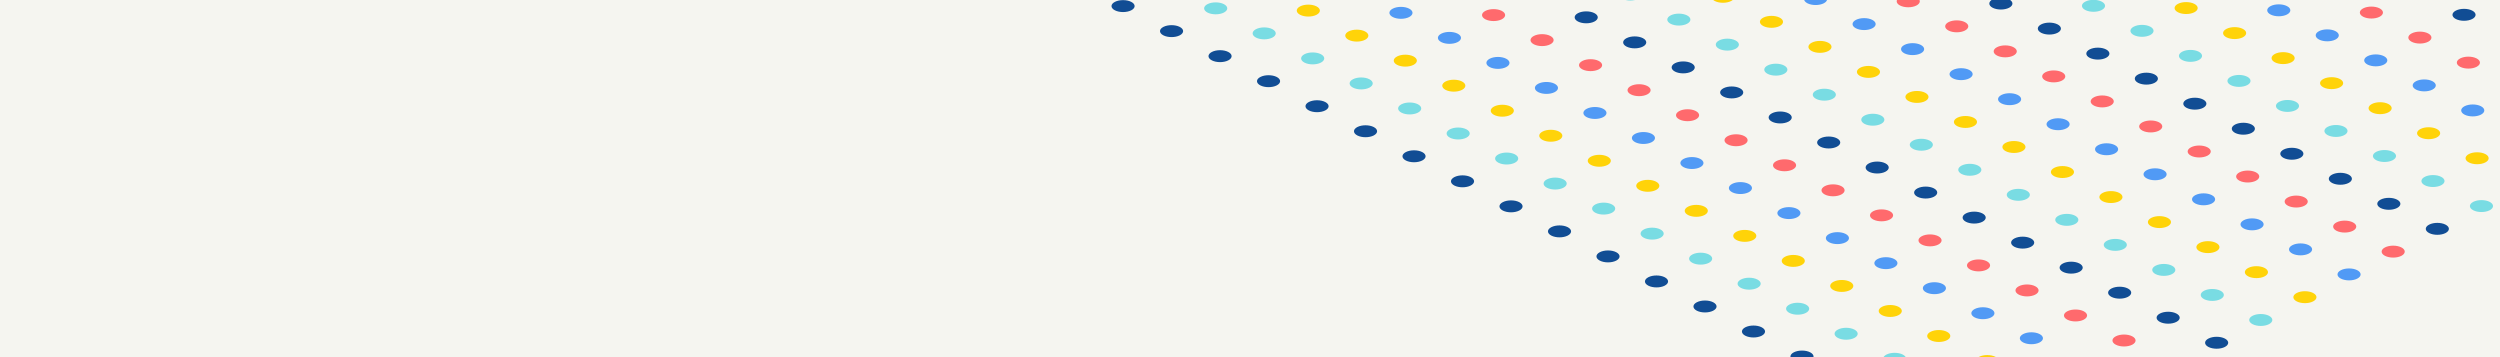 <svg width="1119" height="160" viewBox="0 0 1119 160" fill="none" xmlns="http://www.w3.org/2000/svg">
<rect x="0" y="0" width="1119" height="160" fill="#333333" stroke="none"/>
<g clip-path="url(#clip0)">
<rect width="1119" height="160" fill="#F5F5F0"/>
<g style="mix-blend-mode:multiply">
<circle r="4.117" transform="matrix(0.889 0.459 -0.889 0.459 937.051 2.603)" fill="#79DCE3"/>
<circle r="4.117" transform="matrix(0.889 0.459 -0.889 0.459 958.759 13.806)" fill="#79DCE3"/>
<circle r="4.117" transform="matrix(0.889 0.459 -0.889 0.459 980.464 25.01)" fill="#79DCE3"/>
<circle r="4.117" transform="matrix(0.889 0.459 -0.889 0.459 1002.17 36.217)" fill="#79DCE3"/>
<circle r="4.117" transform="matrix(0.889 0.459 -0.889 0.459 1023.88 47.42)" fill="#79DCE3"/>
<circle r="4.117" transform="matrix(0.889 0.459 -0.889 0.459 1045.58 58.624)" fill="#79DCE3"/>
<circle r="4.117" transform="matrix(0.889 0.459 -0.889 0.459 1067.29 69.828)" fill="#79DCE3"/>
<circle r="4.117" transform="matrix(0.889 0.459 -0.889 0.459 1089 81.032)" fill="#79DCE3"/>
<circle r="4.117" transform="matrix(0.889 0.459 -0.889 0.459 1110.7 92.235)" fill="#79DCE3"/>
<circle r="4.117" transform="matrix(0.889 0.459 -0.889 0.459 895.591 1.593)" fill="#114D94"/>
<circle r="4.117" transform="matrix(0.889 0.459 -0.889 0.459 917.296 12.797)" fill="#114D94"/>
<circle r="4.117" transform="matrix(0.889 0.459 -0.889 0.459 939.003 24)" fill="#114D94"/>
<circle r="4.117" transform="matrix(0.889 0.459 -0.889 0.459 960.709 35.204)" fill="#114D94"/>
<circle r="4.117" transform="matrix(0.889 0.459 -0.889 0.459 982.415 46.408)" fill="#114D94"/>
<circle r="4.117" transform="matrix(0.889 0.459 -0.889 0.459 1004.12 57.615)" fill="#114D94"/>
<circle r="4.117" transform="matrix(0.889 0.459 -0.889 0.459 1025.83 68.819)" fill="#114D94"/>
<circle r="4.117" transform="matrix(0.889 0.459 -0.889 0.459 1047.54 80.022)" fill="#114D94"/>
<circle r="4.117" transform="matrix(0.889 0.459 -0.889 0.459 1069.24 91.226)" fill="#114D94"/>
<circle r="4.117" transform="matrix(0.889 0.459 -0.889 0.459 1090.95 102.429)" fill="#114D94"/>
<circle r="4.117" transform="matrix(0.889 0.459 -0.889 0.459 875.834 11.788)" fill="#FF6A6D"/>
<circle r="4.117" transform="matrix(0.889 0.459 -0.889 0.459 897.542 22.992)" fill="#FF6A6D"/>
<circle r="4.117" transform="matrix(0.889 0.459 -0.889 0.459 919.247 34.196)" fill="#FF6A6D"/>
<circle r="4.117" transform="matrix(0.889 0.459 -0.889 0.459 940.953 45.4)" fill="#FF6A6D"/>
<circle r="4.117" transform="matrix(0.889 0.459 -0.889 0.459 962.661 56.603)" fill="#FF6A6D"/>
<circle r="4.117" transform="matrix(0.889 0.459 -0.889 0.459 984.366 67.81)" fill="#FF6A6D"/>
<circle r="4.117" transform="matrix(0.889 0.459 -0.889 0.459 1006.07 79.014)" fill="#FF6A6D"/>
<circle r="4.117" transform="matrix(0.889 0.459 -0.889 0.459 1027.78 90.217)" fill="#FF6A6D"/>
<circle r="4.117" transform="matrix(0.889 0.459 -0.889 0.459 1049.49 101.421)" fill="#FF6A6D"/>
<circle r="4.117" transform="matrix(0.889 0.459 -0.889 0.459 854.128 0.584)" fill="#FF6A6D"/>
<circle r="4.117" transform="matrix(0.889 0.459 -0.889 0.459 1071.19 112.627)" fill="#FF6A6D"/>
<circle r="4.117" transform="matrix(0.889 0.459 -0.889 0.459 1122.65 -3.568)" fill="#79DCE3"/>
<circle r="4.117" transform="matrix(0.889 0.459 -0.889 0.459 856.081 21.988)" fill="#519AF5"/>
<circle r="4.117" transform="matrix(0.889 0.459 -0.889 0.459 877.788 33.194)" fill="#519AF5"/>
<circle r="4.117" transform="matrix(0.889 0.459 -0.889 0.459 899.494 44.397)" fill="#519AF5"/>
<circle r="4.117" transform="matrix(0.889 0.459 -0.889 0.459 921.201 55.602)" fill="#519AF5"/>
<circle r="4.117" transform="matrix(0.889 0.459 -0.889 0.459 942.907 66.805)" fill="#519AF5"/>
<circle r="4.117" transform="matrix(0.889 0.459 -0.889 0.459 964.614 78.009)" fill="#519AF5"/>
<circle r="4.117" transform="matrix(0.889 0.459 -0.889 0.459 986.319 89.212)" fill="#519AF5"/>
<circle r="4.117" transform="matrix(0.889 0.459 -0.889 0.459 1008.03 100.419)" fill="#519AF5"/>
<circle r="4.117" transform="matrix(0.889 0.459 -0.889 0.459 812.668 -0.42)" fill="#519AF5"/>
<circle r="4.117" transform="matrix(0.889 0.459 -0.889 0.459 1029.73 111.623)" fill="#519AF5"/>
<circle r="4.117" transform="matrix(0.889 0.459 -0.889 0.459 834.375 10.784)" fill="#519AF5"/>
<circle r="4.117" transform="matrix(0.889 0.459 -0.889 0.459 1051.44 122.827)" fill="#519AF5"/>
<circle r="4.117" transform="matrix(0.889 0.459 -0.889 0.459 1102.9 6.63)" fill="#114D94"/>
<circle r="4.117" transform="matrix(0.889 0.459 -0.889 0.459 1124.6 17.834)" fill="#114D94"/>
<circle r="4.117" transform="matrix(0.889 0.459 -0.889 0.459 836.324 32.185)" fill="#FFD309"/>
<circle r="4.117" transform="matrix(0.889 0.459 -0.889 0.459 858.031 43.388)" fill="#FFD309"/>
<circle r="4.117" transform="matrix(0.889 0.459 -0.889 0.459 879.736 54.592)" fill="#FFD309"/>
<circle r="4.117" transform="matrix(0.889 0.459 -0.889 0.459 901.442 65.795)" fill="#FFD309"/>
<circle r="4.117" transform="matrix(0.889 0.459 -0.889 0.459 923.15 77.002)" fill="#FFD309"/>
<circle r="4.117" transform="matrix(0.889 0.459 -0.889 0.459 944.856 88.206)" fill="#FFD309"/>
<circle r="4.117" transform="matrix(0.889 0.459 -0.889 0.459 966.563 99.409)" fill="#FFD309"/>
<circle r="4.117" transform="matrix(0.889 0.459 -0.889 0.459 771.205 -1.429)" fill="#FFD309"/>
<circle r="4.117" transform="matrix(0.889 0.459 -0.889 0.459 988.269 110.614)" fill="#FFD309"/>
<circle r="4.117" transform="matrix(0.889 0.459 -0.889 0.459 792.913 9.774)" fill="#FFD309"/>
<circle r="4.117" transform="matrix(0.889 0.459 -0.889 0.459 1009.97 121.817)" fill="#FFD309"/>
<circle r="4.117" transform="matrix(0.889 0.459 -0.889 0.459 814.618 20.981)" fill="#FFD309"/>
<circle r="4.117" transform="matrix(0.889 0.459 -0.889 0.459 1031.68 133.021)" fill="#FFD309"/>
<circle r="4.117" transform="matrix(0.889 0.459 -0.889 0.459 757.307 72.974)" fill="#519AF5"/>
<circle r="4.117" transform="matrix(0.889 0.459 -0.889 0.459 779.012 84.177)" fill="#519AF5"/>
<circle r="4.117" transform="matrix(0.889 0.459 -0.889 0.459 800.719 95.381)" fill="#519AF5"/>
<circle r="4.117" transform="matrix(0.889 0.459 -0.889 0.459 822.425 106.585)" fill="#519AF5"/>
<circle r="4.117" transform="matrix(0.889 0.459 -0.889 0.459 627.069 5.748)" fill="#519AF5"/>
<circle r="4.117" transform="matrix(0.889 0.459 -0.889 0.459 844.131 117.791)" fill="#519AF5"/>
<circle r="4.117" transform="matrix(0.889 0.459 -0.889 0.459 648.774 16.953)" fill="#519AF5"/>
<circle r="4.117" transform="matrix(0.889 0.459 -0.889 0.459 865.836 128.995)" fill="#519AF5"/>
<circle r="4.117" transform="matrix(0.889 0.459 -0.889 0.459 670.482 28.156)" fill="#519AF5"/>
<circle r="4.117" transform="matrix(0.889 0.459 -0.889 0.459 887.544 140.199)" fill="#519AF5"/>
<circle r="4.117" transform="matrix(0.889 0.459 -0.889 0.459 692.188 39.36)" fill="#519AF5"/>
<circle r="4.117" transform="matrix(0.889 0.459 -0.889 0.459 909.25 151.403)" fill="#519AF5"/>
<circle r="4.117" transform="matrix(0.889 0.459 -0.889 0.459 713.895 50.567)" fill="#519AF5"/>
<circle r="4.117" transform="matrix(0.889 0.459 -0.889 0.459 930.958 162.607)" fill="#519AF5"/>
<circle r="4.117" transform="matrix(0.889 0.459 -0.889 0.459 735.601 61.77)" fill="#519AF5"/>
<circle r="4.117" transform="matrix(0.889 0.459 -0.889 0.459 1061.44 5.621)" fill="#FF6A6D"/>
<circle r="4.117" transform="matrix(0.889 0.459 -0.889 0.459 1083.14 16.826)" fill="#FF6A6D"/>
<circle r="4.117" transform="matrix(0.889 0.459 -0.889 0.459 1104.85 28.029)" fill="#FF6A6D"/>
<circle r="4.117" transform="matrix(0.889 0.459 -0.889 0.459 816.569 42.382)" fill="#79DCE3"/>
<circle r="4.117" transform="matrix(0.889 0.459 -0.889 0.459 838.274 53.586)" fill="#79DCE3"/>
<circle r="4.117" transform="matrix(0.889 0.459 -0.889 0.459 859.982 64.789)" fill="#79DCE3"/>
<circle r="4.117" transform="matrix(0.889 0.459 -0.889 0.459 881.688 75.996)" fill="#79DCE3"/>
<circle r="4.117" transform="matrix(0.889 0.459 -0.889 0.459 903.394 87.201)" fill="#79DCE3"/>
<circle r="4.117" transform="matrix(0.889 0.459 -0.889 0.459 925.101 98.404)" fill="#79DCE3"/>
<circle r="4.117" transform="matrix(0.889 0.459 -0.889 0.459 729.744 -2.435)" fill="#79DCE3"/>
<circle r="4.117" transform="matrix(0.889 0.459 -0.889 0.459 946.806 109.608)" fill="#79DCE3"/>
<circle r="4.117" transform="matrix(0.889 0.459 -0.889 0.459 751.45 8.771)" fill="#79DCE3"/>
<circle r="4.117" transform="matrix(0.889 0.459 -0.889 0.459 968.512 120.811)" fill="#79DCE3"/>
<circle r="4.117" transform="matrix(0.889 0.459 -0.889 0.459 773.155 19.975)" fill="#79DCE3"/>
<circle r="4.117" transform="matrix(0.889 0.459 -0.889 0.459 990.22 132.018)" fill="#79DCE3"/>
<circle r="4.117" transform="matrix(0.889 0.459 -0.889 0.459 794.863 31.179)" fill="#79DCE3"/>
<circle r="4.117" transform="matrix(0.889 0.459 -0.889 0.459 1011.92 143.222)" fill="#79DCE3"/>
<circle r="4.117" transform="matrix(0.889 0.459 -0.889 0.459 737.548 83.169)" fill="#FFD309"/>
<circle r="4.117" transform="matrix(0.889 0.459 -0.889 0.459 759.255 94.373)" fill="#FFD309"/>
<circle r="4.117" transform="matrix(0.889 0.459 -0.889 0.459 780.961 105.577)" fill="#FFD309"/>
<circle r="4.117" transform="matrix(0.889 0.459 -0.889 0.459 585.604 4.741)" fill="#FFD309"/>
<circle r="4.117" transform="matrix(0.889 0.459 -0.889 0.459 802.668 116.781)" fill="#FFD309"/>
<circle r="4.117" transform="matrix(0.889 0.459 -0.889 0.459 607.311 15.945)" fill="#FFD309"/>
<circle r="4.117" transform="matrix(0.889 0.459 -0.889 0.459 824.374 127.988)" fill="#FFD309"/>
<circle r="4.117" transform="matrix(0.889 0.459 -0.889 0.459 629.016 27.148)" fill="#FFD309"/>
<circle r="4.117" transform="matrix(0.889 0.459 -0.889 0.459 846.08 139.192)" fill="#FFD309"/>
<circle r="4.117" transform="matrix(0.889 0.459 -0.889 0.459 650.723 38.352)" fill="#FFD309"/>
<circle r="4.117" transform="matrix(0.889 0.459 -0.889 0.459 867.786 150.395)" fill="#FFD309"/>
<circle r="4.117" transform="matrix(0.889 0.459 -0.889 0.459 672.429 49.556)" fill="#FFD309"/>
<circle r="4.117" transform="matrix(0.889 0.459 -0.889 0.459 889.493 161.599)" fill="#FFD309"/>
<circle r="4.117" transform="matrix(0.889 0.459 -0.889 0.459 694.135 60.762)" fill="#FFD309"/>
<circle r="4.117" transform="matrix(0.889 0.459 -0.889 0.459 715.842 71.966)" fill="#FFD309"/>
<circle r="4.117" transform="matrix(0.889 0.459 -0.889 0.459 1019.98 4.616)" fill="#519AF5"/>
<circle r="4.117" transform="matrix(0.889 0.459 -0.889 0.459 1041.68 15.82)" fill="#519AF5"/>
<circle r="4.117" transform="matrix(0.889 0.459 -0.889 0.459 1063.39 27.023)" fill="#519AF5"/>
<circle r="4.117" transform="matrix(0.889 0.459 -0.889 0.459 1085.09 38.227)" fill="#519AF5"/>
<circle r="4.117" transform="matrix(0.889 0.459 -0.889 0.459 1106.8 49.43)" fill="#519AF5"/>
<circle r="4.117" transform="matrix(0.889 0.459 -0.889 0.459 796.813 52.578)" fill="#114D94"/>
<circle r="4.117" transform="matrix(0.889 0.459 -0.889 0.459 818.521 63.782)" fill="#114D94"/>
<circle r="4.117" transform="matrix(0.889 0.459 -0.889 0.459 840.227 74.986)" fill="#114D94"/>
<circle r="4.117" transform="matrix(0.889 0.459 -0.889 0.459 861.932 86.189)" fill="#114D94"/>
<circle r="4.117" transform="matrix(0.889 0.459 -0.889 0.459 883.638 97.396)" fill="#114D94"/>
<circle r="4.117" transform="matrix(0.889 0.459 -0.889 0.459 688.284 -3.443)" fill="#114D94"/>
<circle r="4.117" transform="matrix(0.889 0.459 -0.889 0.459 905.346 108.6)" fill="#114D94"/>
<circle r="4.117" transform="matrix(0.889 0.459 -0.889 0.459 709.99 7.76)" fill="#114D94"/>
<circle r="4.117" transform="matrix(0.889 0.459 -0.889 0.459 927.052 119.803)" fill="#114D94"/>
<circle r="4.117" transform="matrix(0.889 0.459 -0.889 0.459 731.695 18.967)" fill="#114D94"/>
<circle r="4.117" transform="matrix(0.889 0.459 -0.889 0.459 948.759 131.007)" fill="#114D94"/>
<circle r="4.117" transform="matrix(0.889 0.459 -0.889 0.459 753.401 30.167)" fill="#114D94"/>
<circle r="4.117" transform="matrix(0.889 0.459 -0.889 0.459 970.464 142.211)" fill="#114D94"/>
<circle r="4.117" transform="matrix(0.889 0.459 -0.889 0.459 775.108 41.374)" fill="#114D94"/>
<circle r="4.117" transform="matrix(0.889 0.459 -0.889 0.459 992.17 153.417)" fill="#114D94"/>
<circle r="4.117" transform="matrix(0.889 0.459 -0.889 0.459 717.794 93.368)" fill="#79DCE3"/>
<circle r="4.117" transform="matrix(0.889 0.459 -0.889 0.459 739.501 104.572)" fill="#79DCE3"/>
<circle r="4.117" transform="matrix(0.889 0.459 -0.889 0.459 544.145 3.736)" fill="#79DCE3"/>
<circle r="4.117" transform="matrix(0.889 0.459 -0.889 0.459 761.207 115.775)" fill="#79DCE3"/>
<circle r="4.117" transform="matrix(0.889 0.459 -0.889 0.459 565.851 14.939)" fill="#79DCE3"/>
<circle r="4.117" transform="matrix(0.889 0.459 -0.889 0.459 782.913 126.982)" fill="#79DCE3"/>
<circle r="4.117" transform="matrix(0.889 0.459 -0.889 0.459 587.559 26.143)" fill="#79DCE3"/>
<circle r="4.117" transform="matrix(0.889 0.459 -0.889 0.459 804.621 138.186)" fill="#79DCE3"/>
<circle r="4.117" transform="matrix(0.889 0.459 -0.889 0.459 609.264 37.346)" fill="#79DCE3"/>
<circle r="4.117" transform="matrix(0.889 0.459 -0.889 0.459 826.326 149.389)" fill="#79DCE3"/>
<circle r="4.117" transform="matrix(0.889 0.459 -0.889 0.459 630.97 48.55)" fill="#79DCE3"/>
<circle r="4.117" transform="matrix(0.889 0.459 -0.889 0.459 848.032 160.593)" fill="#79DCE3"/>
<circle r="4.117" transform="matrix(0.889 0.459 -0.889 0.459 652.675 59.753)" fill="#79DCE3"/>
<circle r="4.117" transform="matrix(0.889 0.459 -0.889 0.459 674.382 70.96)" fill="#79DCE3"/>
<circle r="4.117" transform="matrix(0.889 0.459 -0.889 0.459 696.088 82.164)" fill="#79DCE3"/>
<circle r="4.117" transform="matrix(0.889 0.459 -0.889 0.459 978.516 3.608)" fill="#FFD309"/>
<circle r="4.117" transform="matrix(0.889 0.459 -0.889 0.459 1000.22 14.814)" fill="#FFD309"/>
<circle r="4.117" transform="matrix(0.889 0.459 -0.889 0.459 1021.93 26.015)" fill="#FFD309"/>
<circle r="4.117" transform="matrix(0.889 0.459 -0.889 0.459 1043.63 37.221)" fill="#FFD309"/>
<circle r="4.117" transform="matrix(0.889 0.459 -0.889 0.459 1065.34 48.425)" fill="#FFD309"/>
<circle r="4.117" transform="matrix(0.889 0.459 -0.889 0.459 1087.05 59.629)" fill="#FFD309"/>
<circle r="4.117" transform="matrix(0.889 0.459 -0.889 0.459 1108.75 70.832)" fill="#FFD309"/>
<circle r="4.117" transform="matrix(0.889 0.459 -0.889 0.459 777.061 62.777)" fill="#FF6A6D"/>
<circle r="4.117" transform="matrix(0.889 0.459 -0.889 0.459 798.766 73.98)" fill="#FF6A6D"/>
<circle r="4.117" transform="matrix(0.889 0.459 -0.889 0.459 820.473 85.187)" fill="#FF6A6D"/>
<circle r="4.117" transform="matrix(0.889 0.459 -0.889 0.459 842.179 96.39)" fill="#FF6A6D"/>
<circle r="4.117" transform="matrix(0.889 0.459 -0.889 0.459 863.884 107.594)" fill="#FF6A6D"/>
<circle r="4.117" transform="matrix(0.889 0.459 -0.889 0.459 668.528 6.754)" fill="#FF6A6D"/>
<circle r="4.117" transform="matrix(0.889 0.459 -0.889 0.459 885.59 118.798)" fill="#FF6A6D"/>
<circle r="4.117" transform="matrix(0.889 0.459 -0.889 0.459 690.234 17.958)" fill="#FF6A6D"/>
<circle r="4.117" transform="matrix(0.889 0.459 -0.889 0.459 907.298 130.001)" fill="#FF6A6D"/>
<circle r="4.117" transform="matrix(0.889 0.459 -0.889 0.459 711.941 29.165)" fill="#FF6A6D"/>
<circle r="4.117" transform="matrix(0.889 0.459 -0.889 0.459 929.003 141.205)" fill="#FF6A6D"/>
<circle r="4.117" transform="matrix(0.889 0.459 -0.889 0.459 733.647 40.368)" fill="#FF6A6D"/>
<circle r="4.117" transform="matrix(0.889 0.459 -0.889 0.459 950.71 152.411)" fill="#FF6A6D"/>
<circle r="4.117" transform="matrix(0.889 0.459 -0.889 0.459 755.354 51.573)" fill="#FF6A6D"/>
<circle r="4.117" transform="matrix(0.889 0.459 -0.889 0.459 972.417 163.616)" fill="#FF6A6D"/>
<circle r="4.117" transform="matrix(0.889 0.459 -0.889 0.459 698.04 103.566)" fill="#114D94"/>
<circle r="4.117" transform="matrix(0.889 0.459 -0.889 0.459 502.684 2.727)" fill="#114D94"/>
<circle r="4.117" transform="matrix(0.889 0.459 -0.889 0.459 719.746 114.77)" fill="#114D94"/>
<circle r="4.117" transform="matrix(0.889 0.459 -0.889 0.459 524.39 13.933)" fill="#114D94"/>
<circle r="4.117" transform="matrix(0.889 0.459 -0.889 0.459 741.453 125.976)" fill="#114D94"/>
<circle r="4.117" transform="matrix(0.889 0.459 -0.889 0.459 546.097 25.137)" fill="#114D94"/>
<circle r="4.117" transform="matrix(0.889 0.459 -0.889 0.459 763.159 137.18)" fill="#114D94"/>
<circle r="4.117" transform="matrix(0.889 0.459 -0.889 0.459 567.802 36.34)" fill="#114D94"/>
<circle r="4.117" transform="matrix(0.889 0.459 -0.889 0.459 784.864 148.384)" fill="#114D94"/>
<circle r="4.117" transform="matrix(0.889 0.459 -0.889 0.459 589.508 47.544)" fill="#114D94"/>
<circle r="4.117" transform="matrix(0.889 0.459 -0.889 0.459 806.572 159.587)" fill="#114D94"/>
<circle r="4.117" transform="matrix(0.889 0.459 -0.889 0.459 611.213 58.748)" fill="#114D94"/>
<circle r="4.117" transform="matrix(0.889 0.459 -0.889 0.459 632.921 69.954)" fill="#114D94"/>
<circle r="4.117" transform="matrix(0.889 0.459 -0.889 0.459 654.627 81.159)" fill="#114D94"/>
<circle r="4.117" transform="matrix(0.889 0.459 -0.889 0.459 676.334 92.363)" fill="#114D94"/>
</g>
</g>
<defs>
<clipPath id="clip0">
<rect width="1119" height="160" fill="white"/>
</clipPath>
</defs>
</svg>
